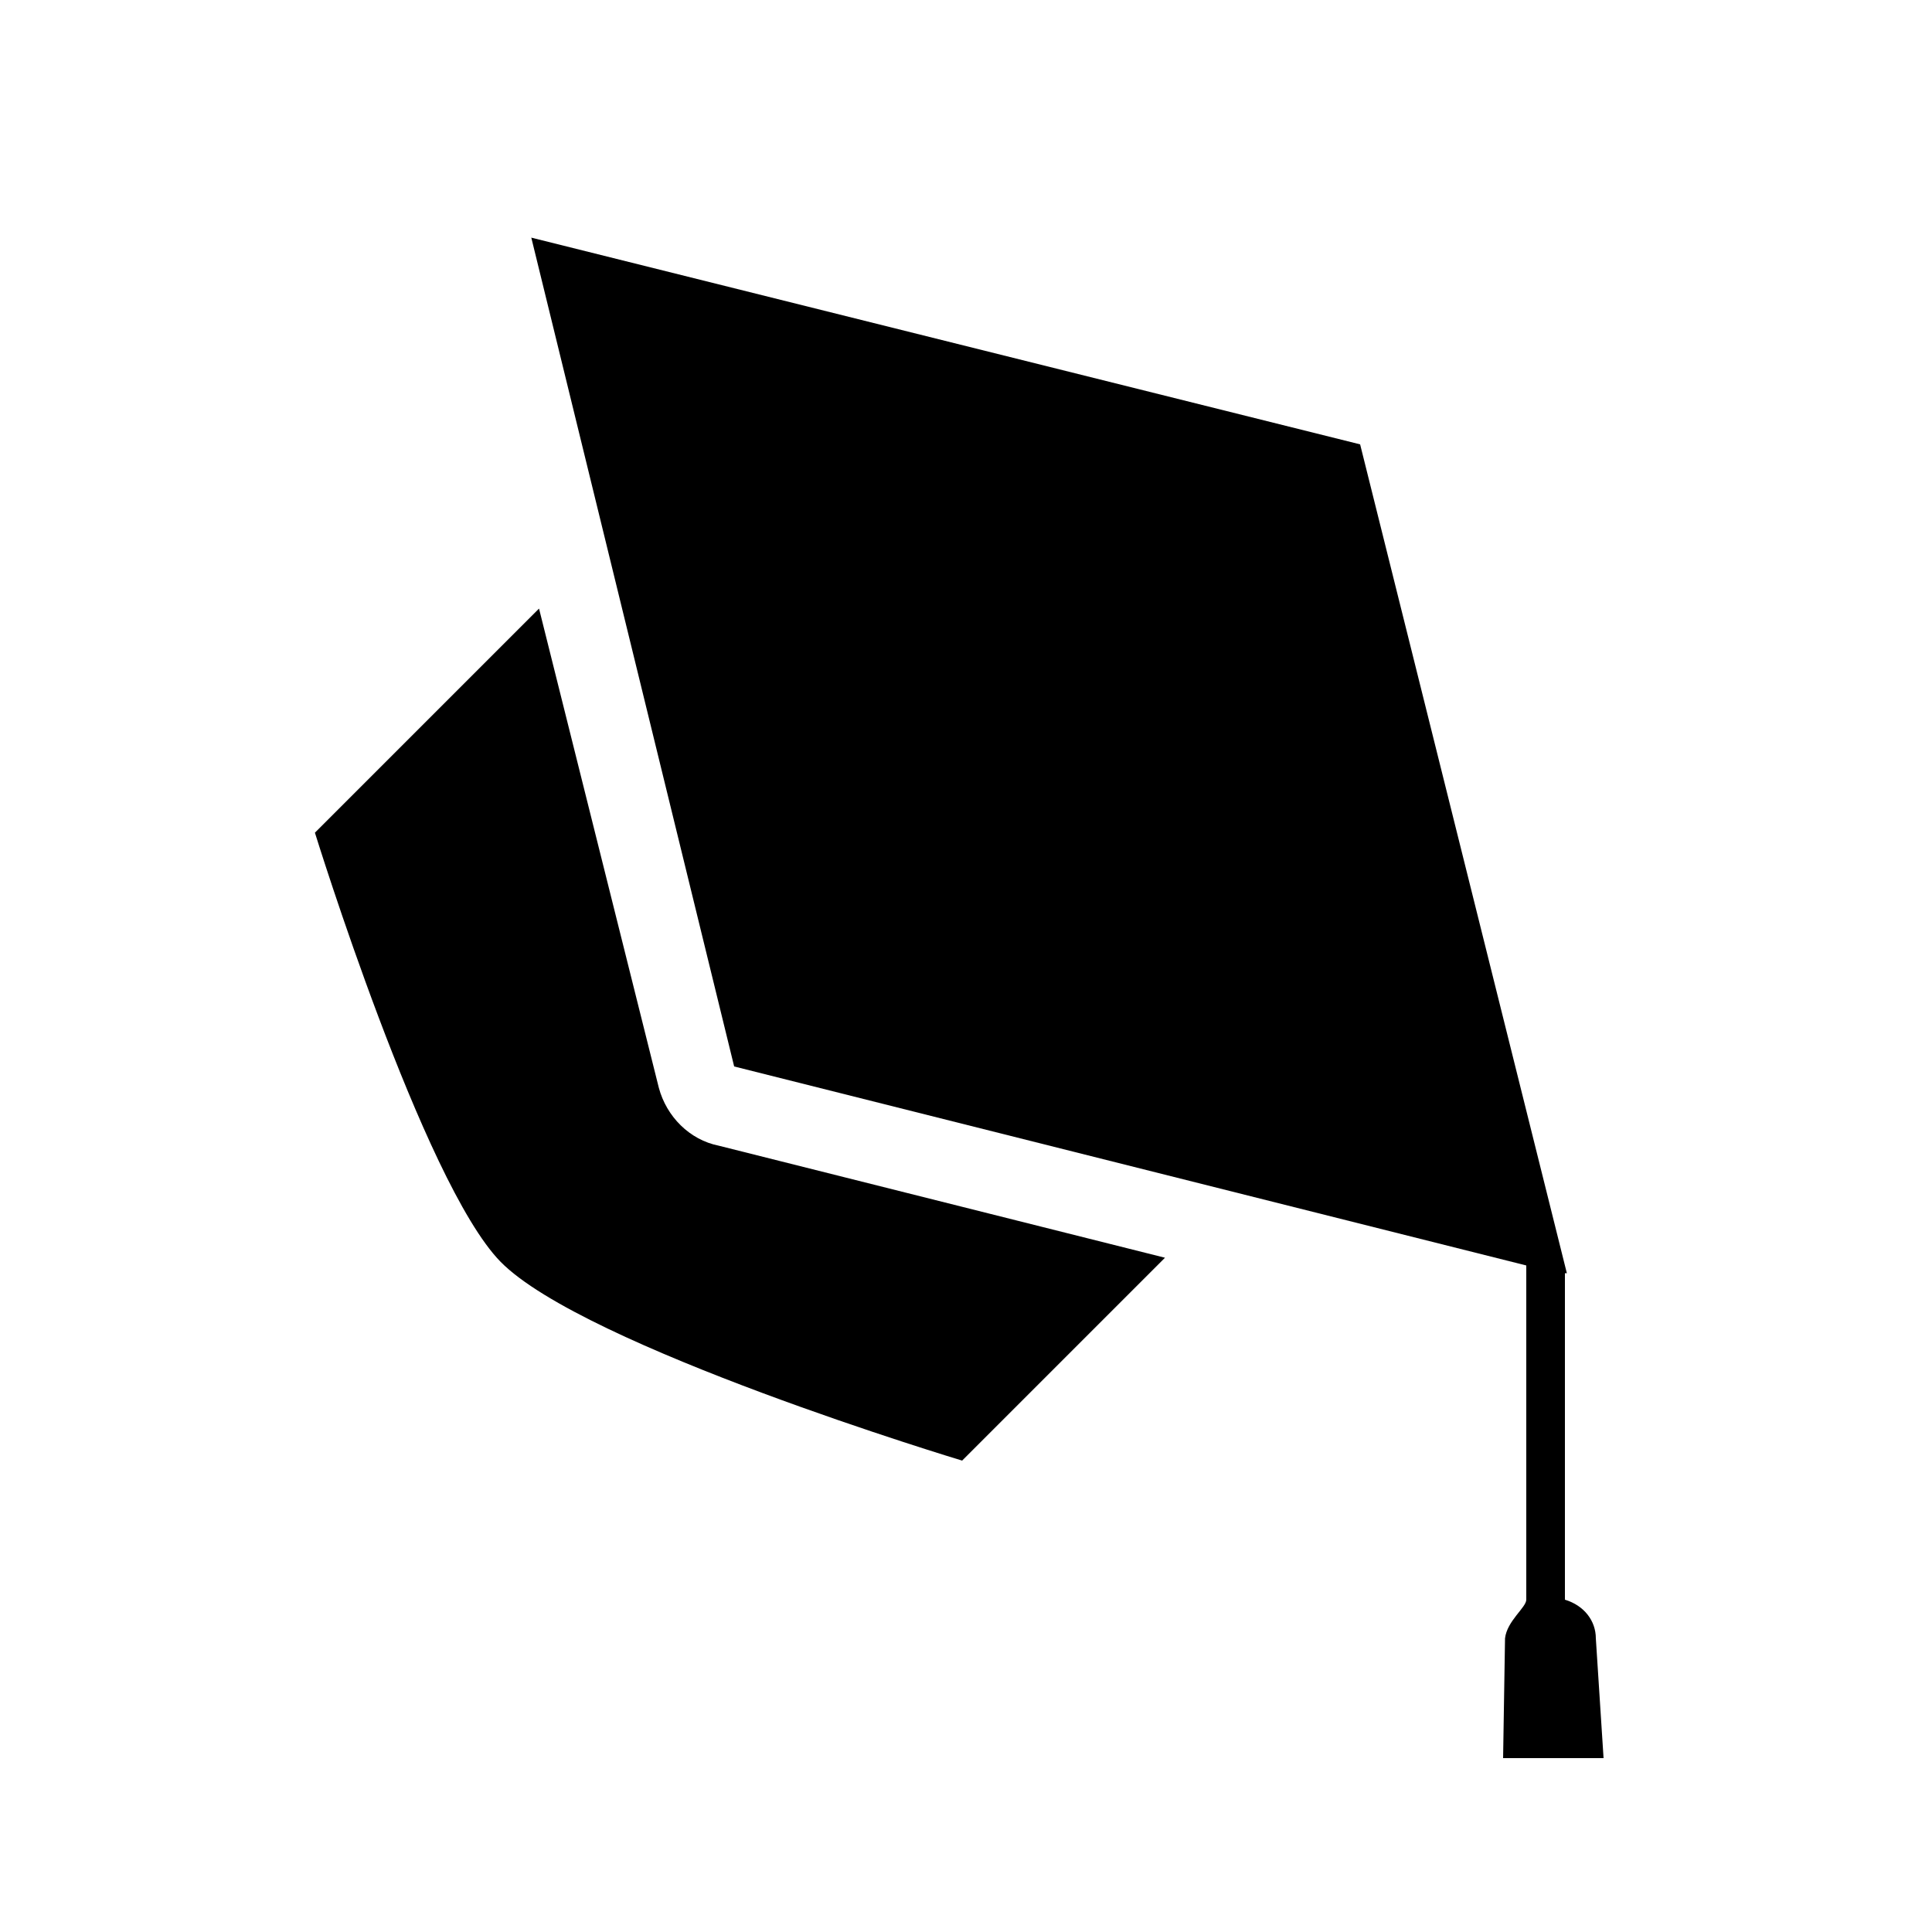 <?xml version="1.0" encoding="utf-8"?>
<!-- Generator: Adobe Illustrator 19.2.1, SVG Export Plug-In . SVG Version: 6.00 Build 0)  -->
<!DOCTYPE svg PUBLIC "-//W3C//DTD SVG 1.1//EN" "http://www.w3.org/Graphics/SVG/1.1/DTD/svg11.dtd">
<svg version="1.1" id="Layer_1" xmlns="http://www.w3.org/2000/svg" xmlns:xlink="http://www.w3.org/1999/xlink" x="0px" y="0px"
	 viewBox="0 0 100 100" enable-background="new 0 0 100 100" xml:space="preserve">
<g>
	<path d="M34.1,56.3l-6.2-24.8L16.3,43.1c0,0,5.6,18.1,9.6,22.2c4.3,4.4,23.9,10.3,23.9,10.3l10.5-10.5l-23.1-5.8
		C35.7,59,34.5,57.8,34.1,56.3z"/>
	<path d="M77.9,84.8L77.8,91h5.2l-0.4-6.2c0-0.9-0.6-1.7-1.6-2V65.9l0.1,0L70.4,23L27.5,12.3L38,55.2l41,10.3v17.3
		C79,83.2,78,83.9,77.9,84.8z"/>
</g>
</svg>
